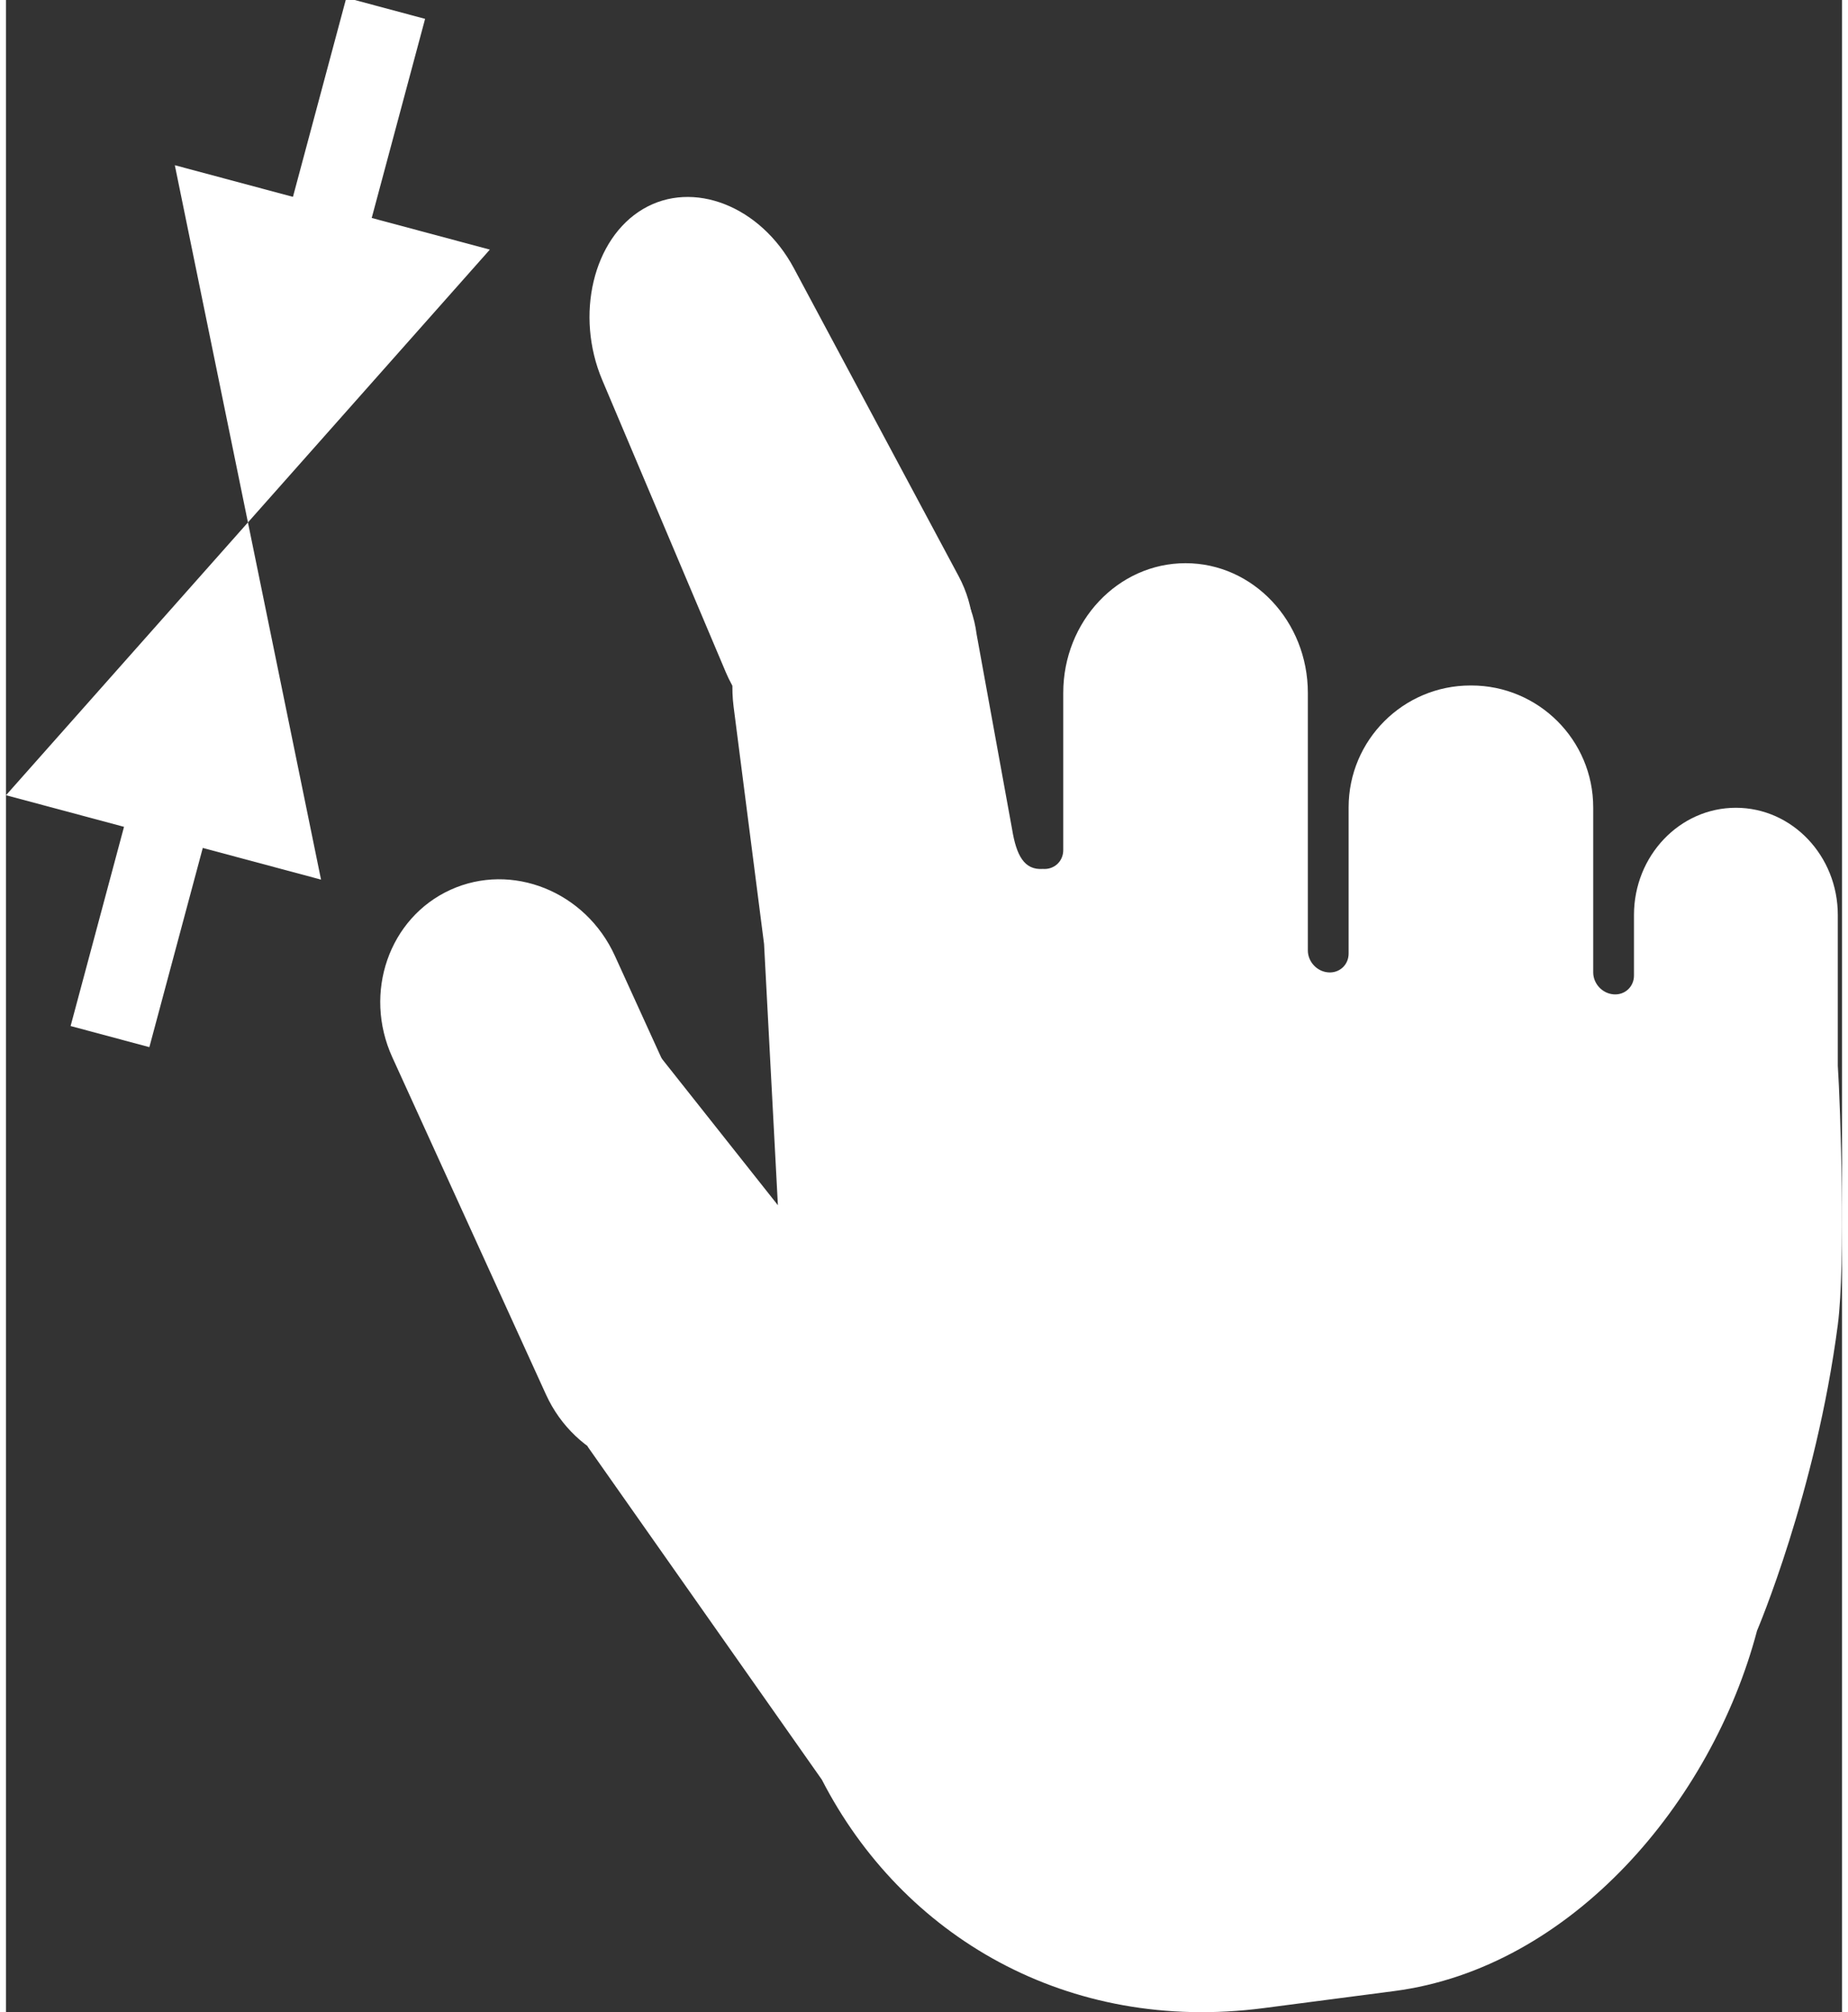 <?xml version="1.0" encoding="UTF-8" standalone="no"?><!-- Generator: Gravit.io --><svg xmlns="http://www.w3.org/2000/svg" xmlns:xlink="http://www.w3.org/1999/xlink" style="isolation:isolate" viewBox="449 350 90.074 98.723" width="90px" height="98px"><rect x="449" y="350" width="90.074" height="98.723" fill="#333333" stroke="none"/><g><path d=" M 480.254 360.255 L 480.254 360.255 C 482.705 358.807 486.02 360.107 487.652 363.157 L 495.734 378.264 C 497.366 381.313 496.099 384.87 492.908 386.202 L 492.544 386.354 C 489.352 387.686 485.667 386.182 484.32 382.997 L 478.253 368.649 C 476.906 365.464 477.802 361.702 480.254 360.255 Z " fill="rgb(255,255,255)"/><path d="M 470.803 393.658 L 470.803 393.658 C 473.816 392.285 477.431 393.734 478.87 396.893 L 486.409 413.44 C 487.848 416.599 486.57 420.278 483.557 421.652 L 483.557 421.652 C 480.544 423.025 476.929 421.576 475.49 418.417 L 467.951 401.87 C 466.512 398.711 467.79 395.032 470.803 393.658 Z" style="stroke:none;fill:#FFFFFF;stroke-miterlimit:10;"/><path d=" M 486.869 409.132 L 486.19 396.314 L 484.695 384.665 C 484.256 381.24 486.312 376.134 489.596 375.713 L 489.596 375.713 C 492.881 375.292 496.179 377.694 496.618 381.118 L 498.357 390.675 C 498.567 391.963 498.949 392.699 499.871 392.632 C 500.422 392.674 500.869 392.261 500.869 391.709 L 500.869 383.996 C 500.869 380.483 503.557 377.632 506.869 377.632 L 506.869 377.632 C 510.18 377.632 512.869 380.483 512.869 383.996 L 512.869 396.632 C 512.869 397.184 513.315 397.666 513.866 397.708 L 513.871 397.709 C 514.422 397.751 514.869 397.337 514.869 396.786 L 514.869 389.614 C 514.869 386.312 517.549 383.632 520.851 383.632 L 520.886 383.632 C 524.188 383.632 526.869 386.312 526.869 389.614 L 526.869 397.709 C 526.869 398.261 527.315 398.743 527.866 398.785 L 527.871 398.786 C 528.422 398.828 528.869 398.414 528.869 397.862 L 528.869 394.894 C 528.869 391.99 531.109 389.632 533.869 389.632 L 533.869 389.632 C 536.628 389.632 538.869 391.99 538.869 394.894 L 538.869 399.632 L 538.869 402.289 C 539 404.244 539.257 412.019 538.869 414.998 C 537.793 423.24 534.906 430.007 534.906 430.007 C 532.687 438.416 525.804 446.553 517.103 447.688 L 510.698 448.524 C 501.083 449.778 492.98 445.01 489.026 437.317 L 477.552 420.998 C 476.071 418.036 476.892 401.861 479.384 399.681 L 486.869 409.132 Z " fill="rgb(255,255,255)"/><rect x="453.977" y="386.788" width="4" height="14.2" transform="matrix(0.966,0.259,-0.259,0.966,117.483,-104.594)" fill="rgb(255,255,255)"/><path d=" M 460.869 375.632 L 464.455 393.157 L 449 389.016 L 460.869 375.632 Z " fill="rgb(255,255,255)"/><rect x="464.123" y="350.323" width="4" height="11.396" transform="matrix(-0.966,-0.259,0.259,-0.966,824.218,820.554)" fill="rgb(255,255,255)"/><path d=" M 460.869 375.632 L 472.737 362.247 L 457.282 358.106 L 460.869 375.632 Z " fill="rgb(255,255,255)"/></g></svg>